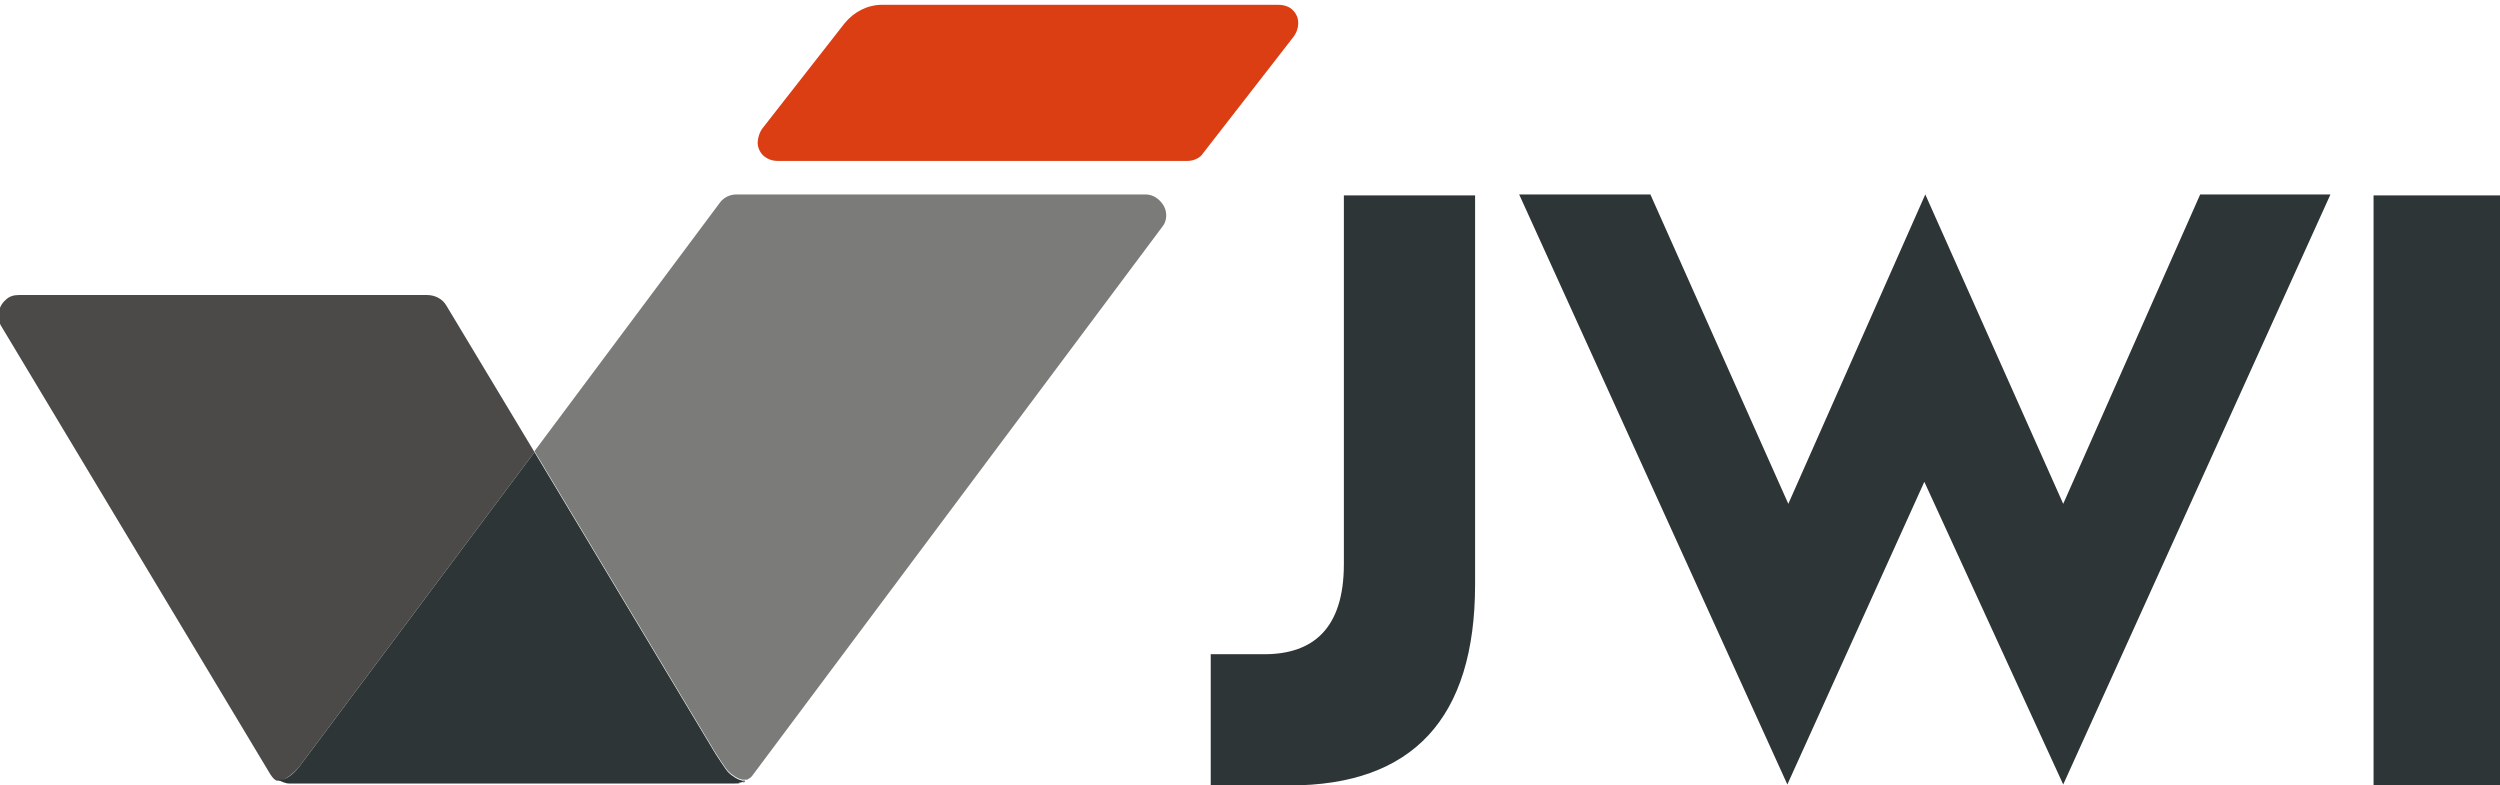 <?xml version="1.0" encoding="utf-8"?>
<!-- Generator: Adobe Illustrator 21.0.0, SVG Export Plug-In . SVG Version: 6.00 Build 0)  -->
<svg version="1.1" id="图层_1" xmlns="http://www.w3.org/2000/svg" xmlns:xlink="http://www.w3.org/1999/xlink" x="0px" y="0px"
	 viewBox="0 0 261 82" style="enable-background:new 0 0 261 82;" xml:space="preserve">
<style type="text/css">
	.st0{fill:#DC3E13;}
	.st1{fill:#7B7C79;}
	.st2{fill:#4B4C4A;}
	.st3{fill:#4C4A49;}
	.st4{fill:#2D3536;}
</style>
<g>
	<path class="st0" d="M135.1,1.2c-0.4-0.5-1-0.7-1.7-0.7l-41.3,0c-1.5,0-2.9,0.7-3.9,1.9l-8.6,11c-0.3,0.4-0.5,1-0.5,1.6
		c0.1,1.1,1,1.8,2.1,1.8H124c0.6,0,1.3-0.3,1.6-0.8l9.4-12.1C135.7,3,135.7,1.9,135.1,1.2z"/>
	<path class="st1" d="M77.8,81.6C77.8,81.6,77.8,81.6,77.8,81.6C77.8,81.6,77.8,81.6,77.8,81.6z"/>
	<path class="st1" d="M77.4,81.7C77.4,81.7,77.4,81.7,77.4,81.7C77.4,81.7,77.4,81.7,77.4,81.7z"/>
	<path class="st1" d="M121.5,21.5c-0.4-0.7-1.1-1.2-1.9-1.2H76.9c-0.7,0-1.3,0.3-1.7,0.8l-19.4,26l18.9,31.5c0,0,1.1,1.7,1.3,1.9
		c0.4,0.4,1,0.8,1.5,0.9c0.3,0,0.4,0,0.5,0c0.2-0.1,0.5-0.3,0.6-0.5l42.8-57.3C121.8,23.1,121.9,22.2,121.5,21.5z"/>
	<path class="st2" d="M77.8,81.6c-0.1,0.1-0.2,0.1-0.4,0.1C77.6,81.7,77.7,81.6,77.8,81.6z"/>
	<path class="st3" d="M31.2,80.1l1.2-1.6c0,0,0,0,0,0l23.4-31.3l-9.2-15.3c-0.4-0.7-1.2-1.1-2-1.1l-42.6,0c-0.5,0-1,0.1-1.4,0.5
		c-0.8,0.7-1,1.8-0.5,2.7l28.1,46.8c0.2,0.3,0.4,0.6,0.7,0.7c0.1,0,0.1,0,0.3,0C30.1,81.4,31.2,80.1,31.2,80.1z"/>
	<path class="st2" d="M77.3,81.7c-0.2,0-0.3,0.1-0.5,0.1C77.1,81.8,77.2,81.8,77.3,81.7z"/>
	<path class="st4" d="M77.5,81.5c-0.5-0.1-1.1-0.5-1.5-0.9c-0.2-0.2-1.3-1.9-1.3-1.9L55.8,47.2L32.4,78.5c0,0,0,0,0,0l-1.2,1.6
		c0,0-1,1.3-1.9,1.3c-0.2,0-0.3,0-0.3,0c0.4,0.2,0.8,0.4,1.2,0.4h0.3h0h3.2h0.3h38.5h0.2h3.3h0.4h0.3c0.2,0,0.3,0,0.5-0.1
		c0,0,0,0,0.1,0c0.1,0,0.2-0.1,0.4-0.1c0,0,0,0,0,0c0,0,0.1,0,0.1-0.1C77.9,81.5,77.8,81.5,77.5,81.5z"/>
</g>
<g>
	<path class="st4" d="M200.9,50.3l-14.3,31.6l-28-61.6h13.7l14.4,32.3l14.3-32.3l14.4,32.3l14.3-32.3h13.6l-27.9,61.6L200.9,50.3z"
		/>
	<path class="st4" d="M261.4,20.4l0,61.6h-13.6l0-61.6H261.4z"/>
	<path class="st4" d="M140.3,20.4v38.5c0,6.7-3.2,9.4-8.3,9.4c-0.1,0-5.6,0-5.6,0V82c3.8,0,7,0,8.2,0c12.9,0,19.4-7,19.4-21V20.4
		H140.3z"/>
</g>
</svg>
